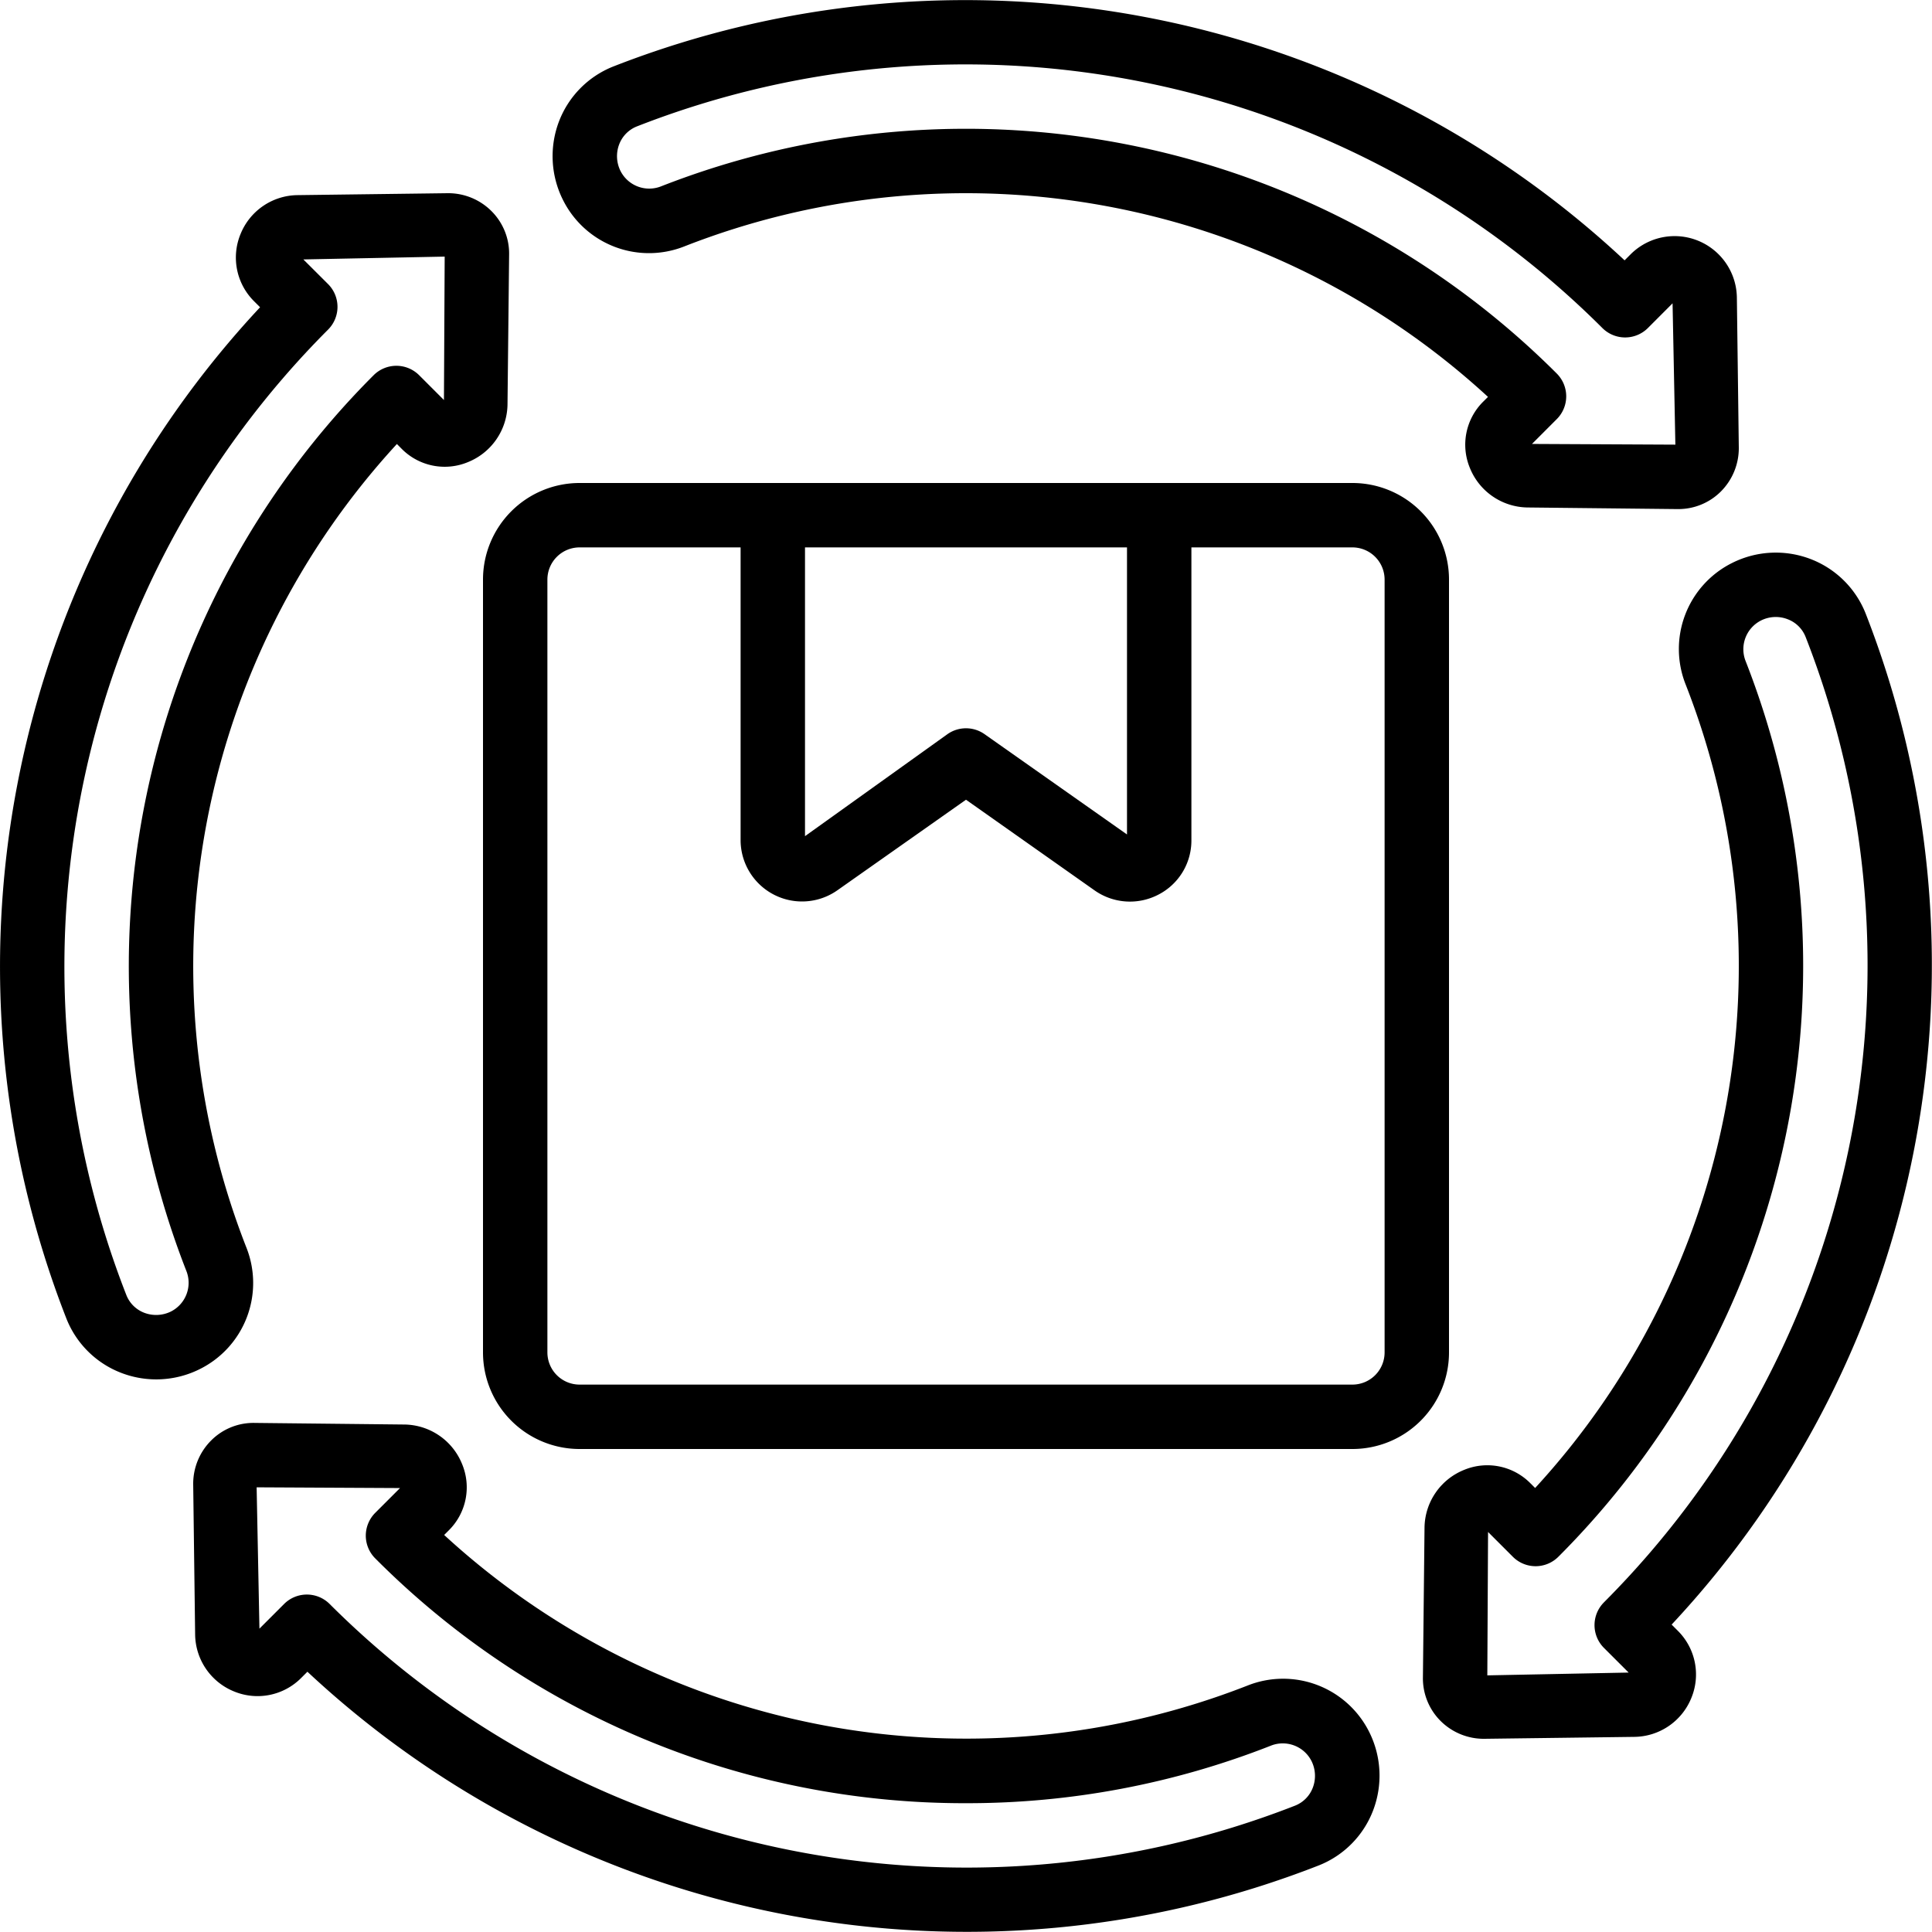 <?xml version="1.0" encoding="UTF-8"?>
<svg xmlns="http://www.w3.org/2000/svg" id="Icons" viewBox="0 0 60 60" width="512" height="512"><path d="M15,42a3,3,0,0,0,3,3H42a3,3,0,0,0,3-3V18a3,3,0,0,0-3-3H18a3,3,0,0,0-3,3ZM25,17H35v8.915L30.576,22.8a1,1,0,0,0-1.152,0L25,25.968Zm-8,1a1,1,0,0,1,1-1h5v9.1a1.908,1.908,0,0,0,3.011,1.545L30,24.836l3.989,2.813a1.909,1.909,0,0,0,1.987.134A1.887,1.887,0,0,0,37,26.1V17h5a1,1,0,0,1,1,1V42a1,1,0,0,1-1,1H18a1,1,0,0,1-1-1Z"/><path d="M2.062,40.949a2.978,2.978,0,0,0,1.706,1.688A3.022,3.022,0,0,0,6.2,42.521a2.986,2.986,0,0,0,1.448-3.787,23.951,23.951,0,0,1,4.678-24.945l.148.149a1.879,1.879,0,0,0,2.057.414,1.96,1.96,0,0,0,1.23-1.781l.05-4.657a1.863,1.863,0,0,0-.534-1.344A1.9,1.9,0,0,0,13.9,6l-4.659.06A1.931,1.931,0,0,0,7.47,7.269a1.912,1.912,0,0,0,.413,2.079l.194.194A30,30,0,0,0,2.062,40.949Zm8.126-30.712a1,1,0,0,0,0-1.415l-.767-.765,4.389-.088-.023,4.454-.77-.77a1,1,0,0,0-.707-.293h0a1,1,0,0,0-.707.293A25.953,25.953,0,0,0,5.786,39.466a1,1,0,0,1-.479,1.265,1.038,1.038,0,0,1-.823.04.97.97,0,0,1-.56-.552,27.993,27.993,0,0,1,6.264-29.982Z"/><path d="M14.352,45.471A1.958,1.958,0,0,0,12.57,44.24l-4.655-.05a1.853,1.853,0,0,0-1.346.534A1.9,1.9,0,0,0,6,46.1l.06,4.66A1.933,1.933,0,0,0,7.27,52.53a1.91,1.91,0,0,0,2.077-.413l.2-.2a29.995,29.995,0,0,0,31.407,6.016,2.978,2.978,0,0,0,1.688-1.706,3.028,3.028,0,0,0-.116-2.431,2.989,2.989,0,0,0-3.787-1.448,23.951,23.951,0,0,1-24.945-4.678l.148-.148A1.879,1.879,0,0,0,14.352,45.471ZM30,56a25.754,25.754,0,0,0,9.466-1.786,1,1,0,0,1,1.265.479,1.03,1.03,0,0,1,.04.823.97.97,0,0,1-.552.56,27.995,27.995,0,0,1-29.982-6.263,1,1,0,0,0-1.414,0l-.766.766L7.97,46.19l4.453.023-.77.77a1.007,1.007,0,0,0-.293.708,1,1,0,0,0,.294.707A25.808,25.808,0,0,0,30,56Z"/><path d="M56.233,17.363a3.023,3.023,0,0,0-2.432.116,2.986,2.986,0,0,0-1.448,3.787,23.951,23.951,0,0,1-4.678,24.945l-.148-.148a1.881,1.881,0,0,0-2.056-.415A1.958,1.958,0,0,0,44.24,47.43l-.05,4.655a1.87,1.87,0,0,0,.534,1.346A1.9,1.9,0,0,0,46.1,54l4.66-.06a1.933,1.933,0,0,0,1.767-1.21,1.912,1.912,0,0,0-.413-2.077l-.2-.2A30,30,0,0,0,57.938,19.05,2.987,2.987,0,0,0,56.233,17.363Zm-6.421,32.4a1,1,0,0,0,0,1.414l.767.766-4.389.087.023-4.453.77.77a1,1,0,0,0,.707.293h0a1,1,0,0,0,.707-.294,25.951,25.951,0,0,0,5.816-27.812,1,1,0,0,1,.479-1.265,1.018,1.018,0,0,1,.823-.039.966.966,0,0,1,.56.551,27.993,27.993,0,0,1-6.264,29.982Z"/><path d="M21.266,7.647a23.95,23.95,0,0,1,24.945,4.679l-.148.147a1.882,1.882,0,0,0-.416,2.056A1.959,1.959,0,0,0,47.43,15.76l4.657.05h.031a1.866,1.866,0,0,0,1.314-.535A1.905,1.905,0,0,0,54,13.9l-.06-4.66a1.934,1.934,0,0,0-3.287-1.355l-.2.2A29.99,29.99,0,0,0,19.051,2.063a2.981,2.981,0,0,0-1.688,1.7A3.03,3.03,0,0,0,17.479,6.2,2.985,2.985,0,0,0,21.266,7.647ZM19.229,4.484a.968.968,0,0,1,.552-.559,27.991,27.991,0,0,1,29.982,6.262,1,1,0,0,0,1.414,0l.766-.767.087,4.389-4.453-.022.77-.771a1,1,0,0,0,0-1.415A25.953,25.953,0,0,0,20.533,5.786a1,1,0,0,1-1.264-.479A1.03,1.03,0,0,1,19.229,4.484Z"/></svg>
